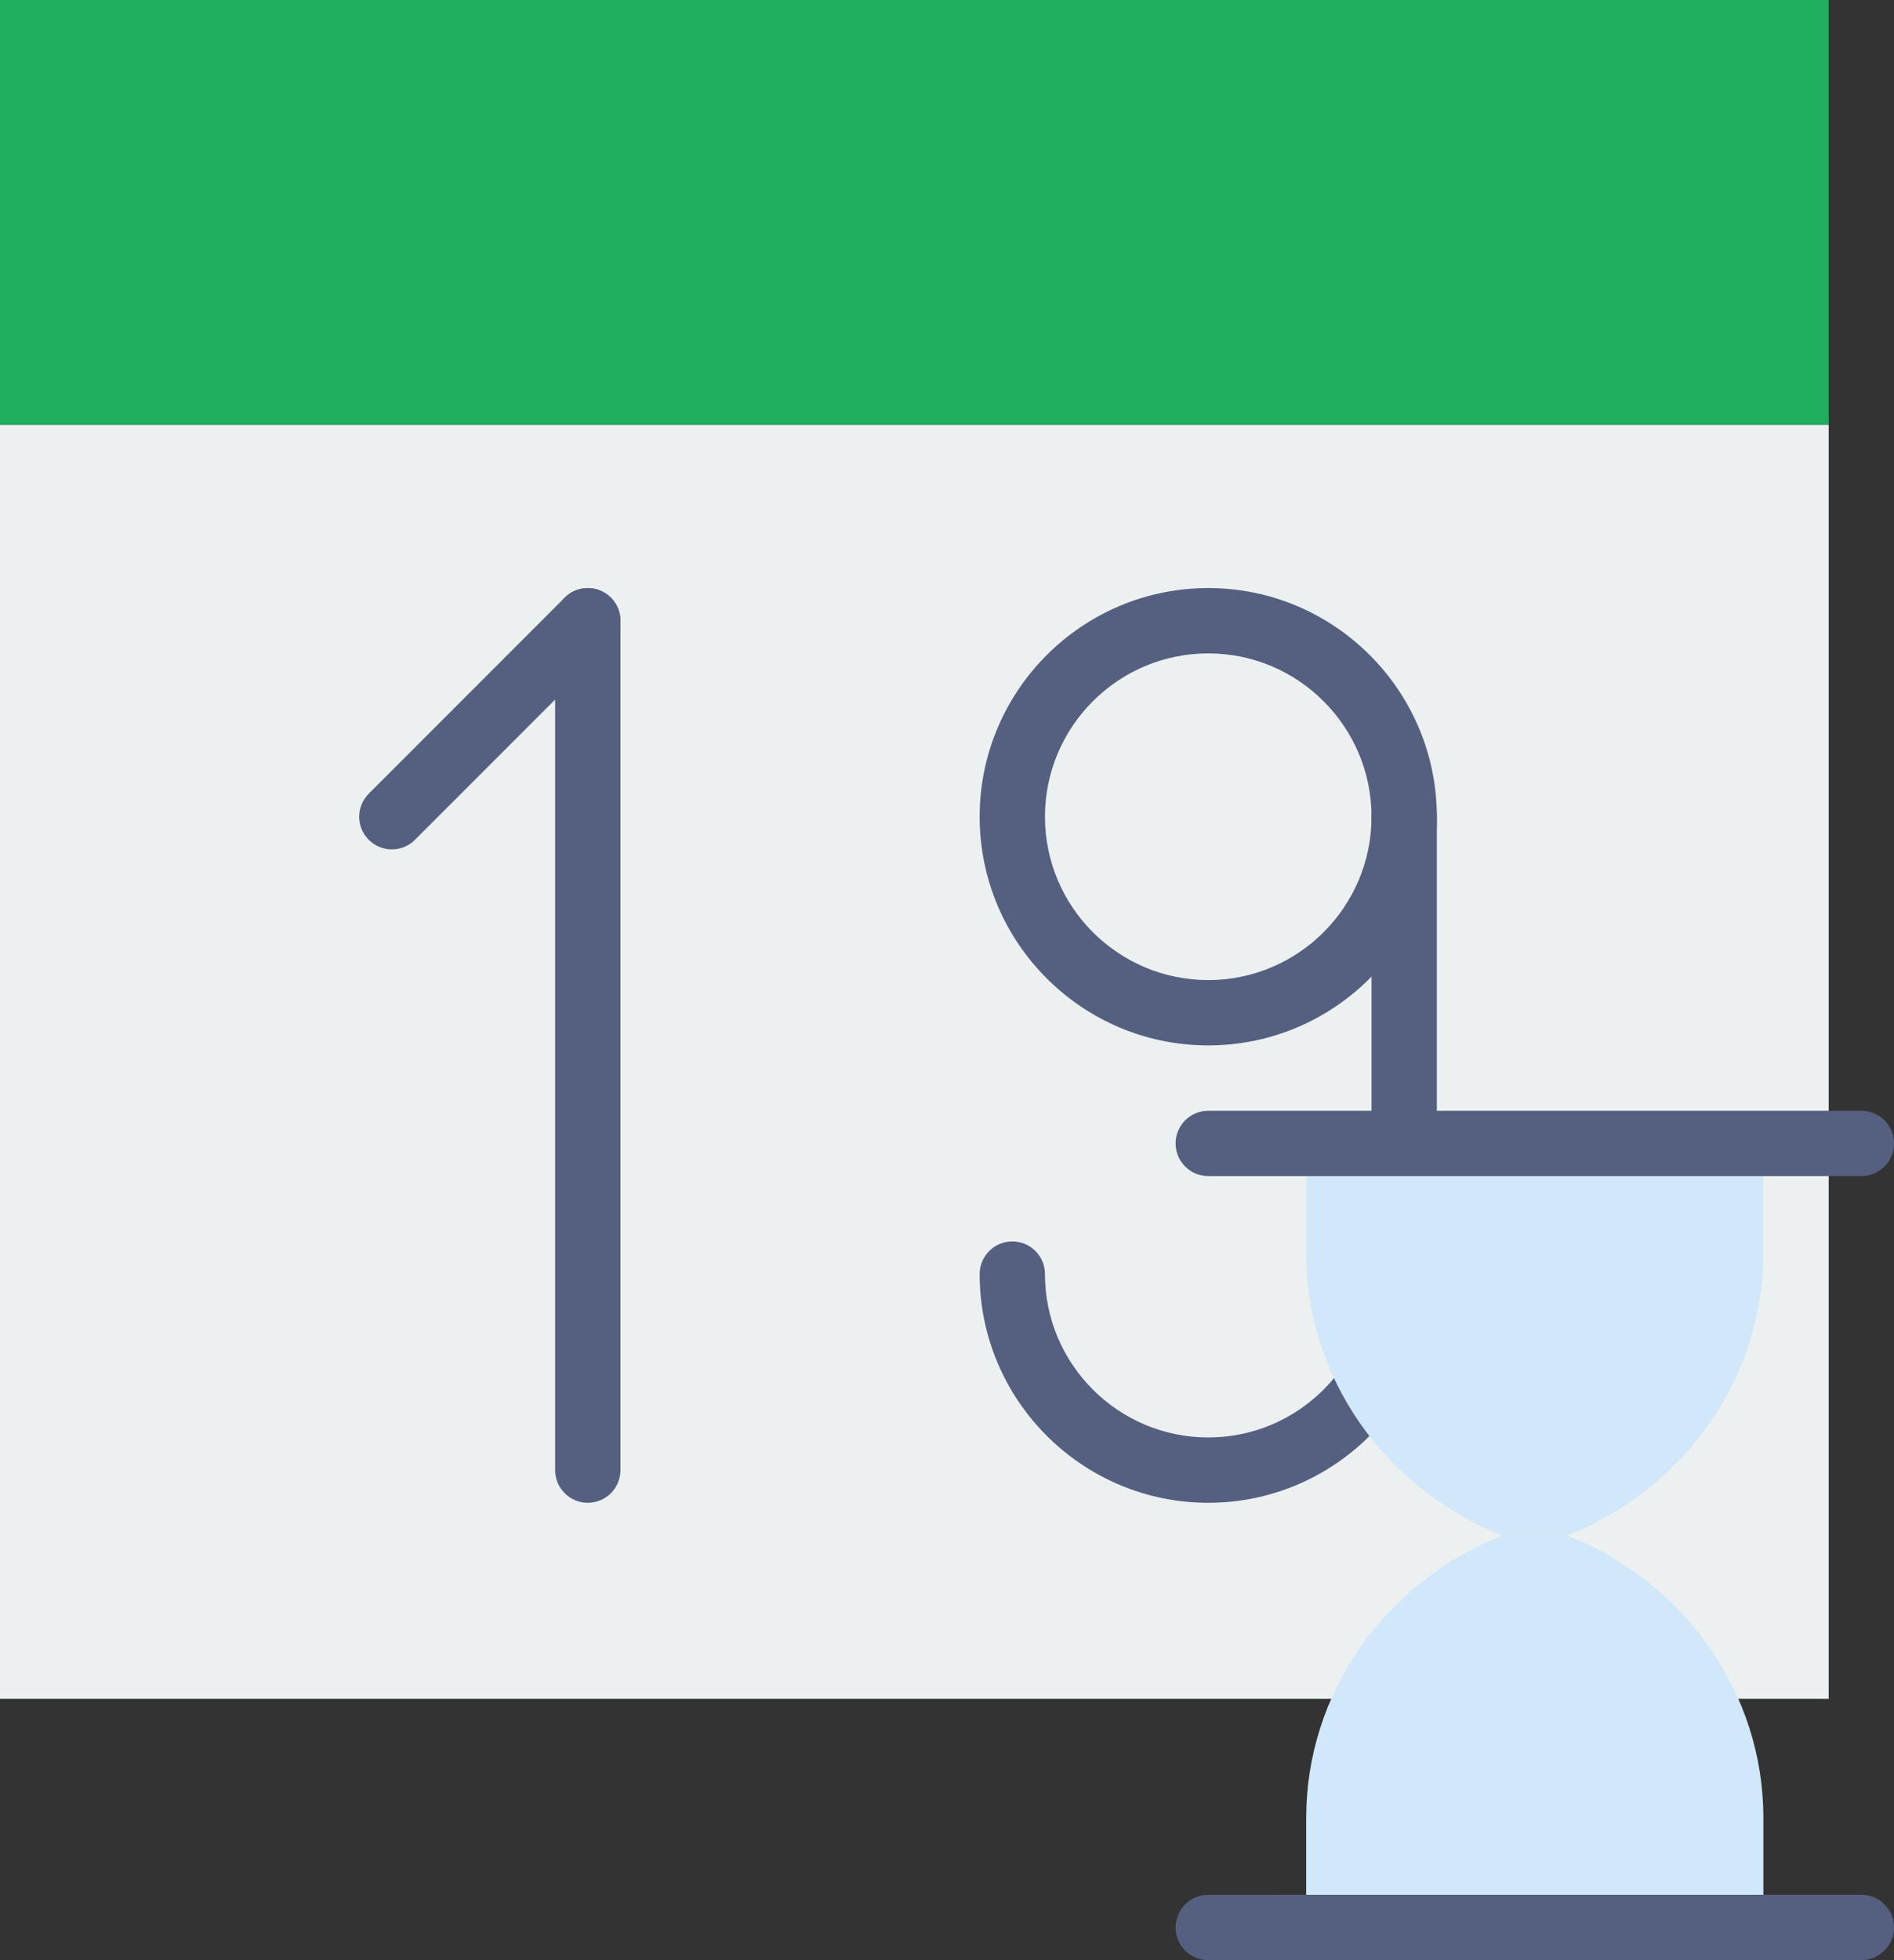 <?xml version="1.0" encoding="UTF-8" standalone="no"?>
<svg width="58px" height="60px" viewBox="0 0 58 60" version="1.1" xmlns="http://www.w3.org/2000/svg" xmlns:xlink="http://www.w3.org/1999/xlink" xmlns:sketch="http://www.bohemiancoding.com/sketch/ns">
    <rect x="0" y="0" width="58" height="60" fill="#333333" stroke="none"/>
    <!-- Generator: Sketch 3.2.2 (9983) - http://www.bohemiancoding.com/sketch -->
    <title>283 - Loading Calendar (Flat)</title>
    <desc>Created with Sketch.</desc>
    <defs></defs>
    <g id="Page-1" stroke="none" stroke-width="1" fill="none" fill-rule="evenodd" sketch:type="MSPage">
        <g id="283---Loading-Calendar-(Flat)" sketch:type="MSLayerGroup">
            <path d="M0,13 L56,13 L56,52 L0,52 L0,13 Z" id="Fill-1077" fill="#EDF0F1" sketch:type="MSShapeGroup"></path>
            <path d="M41,0 L0,0 L0,13 L56,13 L56,0 L41,0" id="Fill-1078" fill="#21AE5E" sketch:type="MSShapeGroup"></path>
            <path d="M18,46 C17.448,46 17,45.553 17,45 L17,19 C17,18.448 17.448,18 18,18 C18.552,18 19,18.448 19,19 L19,45 C19,45.553 18.552,46 18,46" id="Fill-1079" fill="#556080" sketch:type="MSShapeGroup"></path>
            <path d="M12,26 C11.744,26 11.488,25.902 11.293,25.707 C10.902,25.317 10.902,24.684 11.293,24.293 L17.293,18.293 C17.684,17.903 18.316,17.903 18.707,18.293 C19.098,18.684 19.098,19.317 18.707,19.707 L12.707,25.707 C12.512,25.902 12.256,26 12,26" id="Fill-1080" fill="#556080" sketch:type="MSShapeGroup"></path>
            <path d="M37,32 C33.14,32 30,28.86 30,25 C30,21.141 33.14,18 37,18 C40.86,18 44,21.141 44,25 C44,28.86 40.86,32 37,32 L37,32 Z M37,20 C34.243,20 32,22.243 32,25 C32,27.757 34.243,30 37,30 C39.757,30 42,27.757 42,25 C42,22.243 39.757,20 37,20 L37,20 Z" id="Fill-1081" fill="#556080" sketch:type="MSShapeGroup"></path>
            <path d="M37,46 C33.14,46 30,42.859 30,39 C30,38.447 30.448,38 31,38 C31.552,38 32,38.447 32,39 C32,41.757 34.243,44 37,44 C39.757,44 42,41.757 42,39 L42,25 C42,24.448 42.448,24 43,24 C43.552,24 44,24.448 44,25 L44,39 C44,42.859 40.86,46 37,46" id="Fill-1082" fill="#556080" sketch:type="MSShapeGroup"></path>
            <path d="M48,47 L46,47 C42.367,45.547 40,42.139 40,38.36 L40,35 L54,35 L54,38.36 C54,42.139 51.633,45.547 48,47" id="Fill-2363" fill="#D0E8F9" sketch:type="MSShapeGroup"></path>
            <path d="M46,47 L48,47 C51.633,48.454 54,51.861 54,55.64 L54,59 L40,59 L40,55.64 C40,51.861 42.367,48.454 46,47" id="Fill-2364" fill="#D0E8F9" sketch:type="MSShapeGroup"></path>
            <path d="M37,36 L57,36 C57.553,36 58,35.552 58,35 C58,34.448 57.553,34 57,34 L37,34 C36.447,34 36,34.448 36,35 C36,35.552 36.447,36 37,36" id="Fill-2365" fill="#556080" sketch:type="MSShapeGroup"></path>
            <path d="M56.999,57.998 L38.999,57.998 C38.996,57.998 38.993,58 38.989,58 L37,58 C36.447,58 36,58.448 36,59 C36,59.552 36.447,60 37,60 L40,60 C40.003,60 40.006,59.998 40.01,59.998 L56.999,59.998 C57.552,59.998 57.999,59.551 57.999,58.998 C57.999,58.446 57.552,57.998 56.999,57.998" id="Fill-2366" fill="#556080" sketch:type="MSShapeGroup"></path>
        </g>
    </g>
</svg>